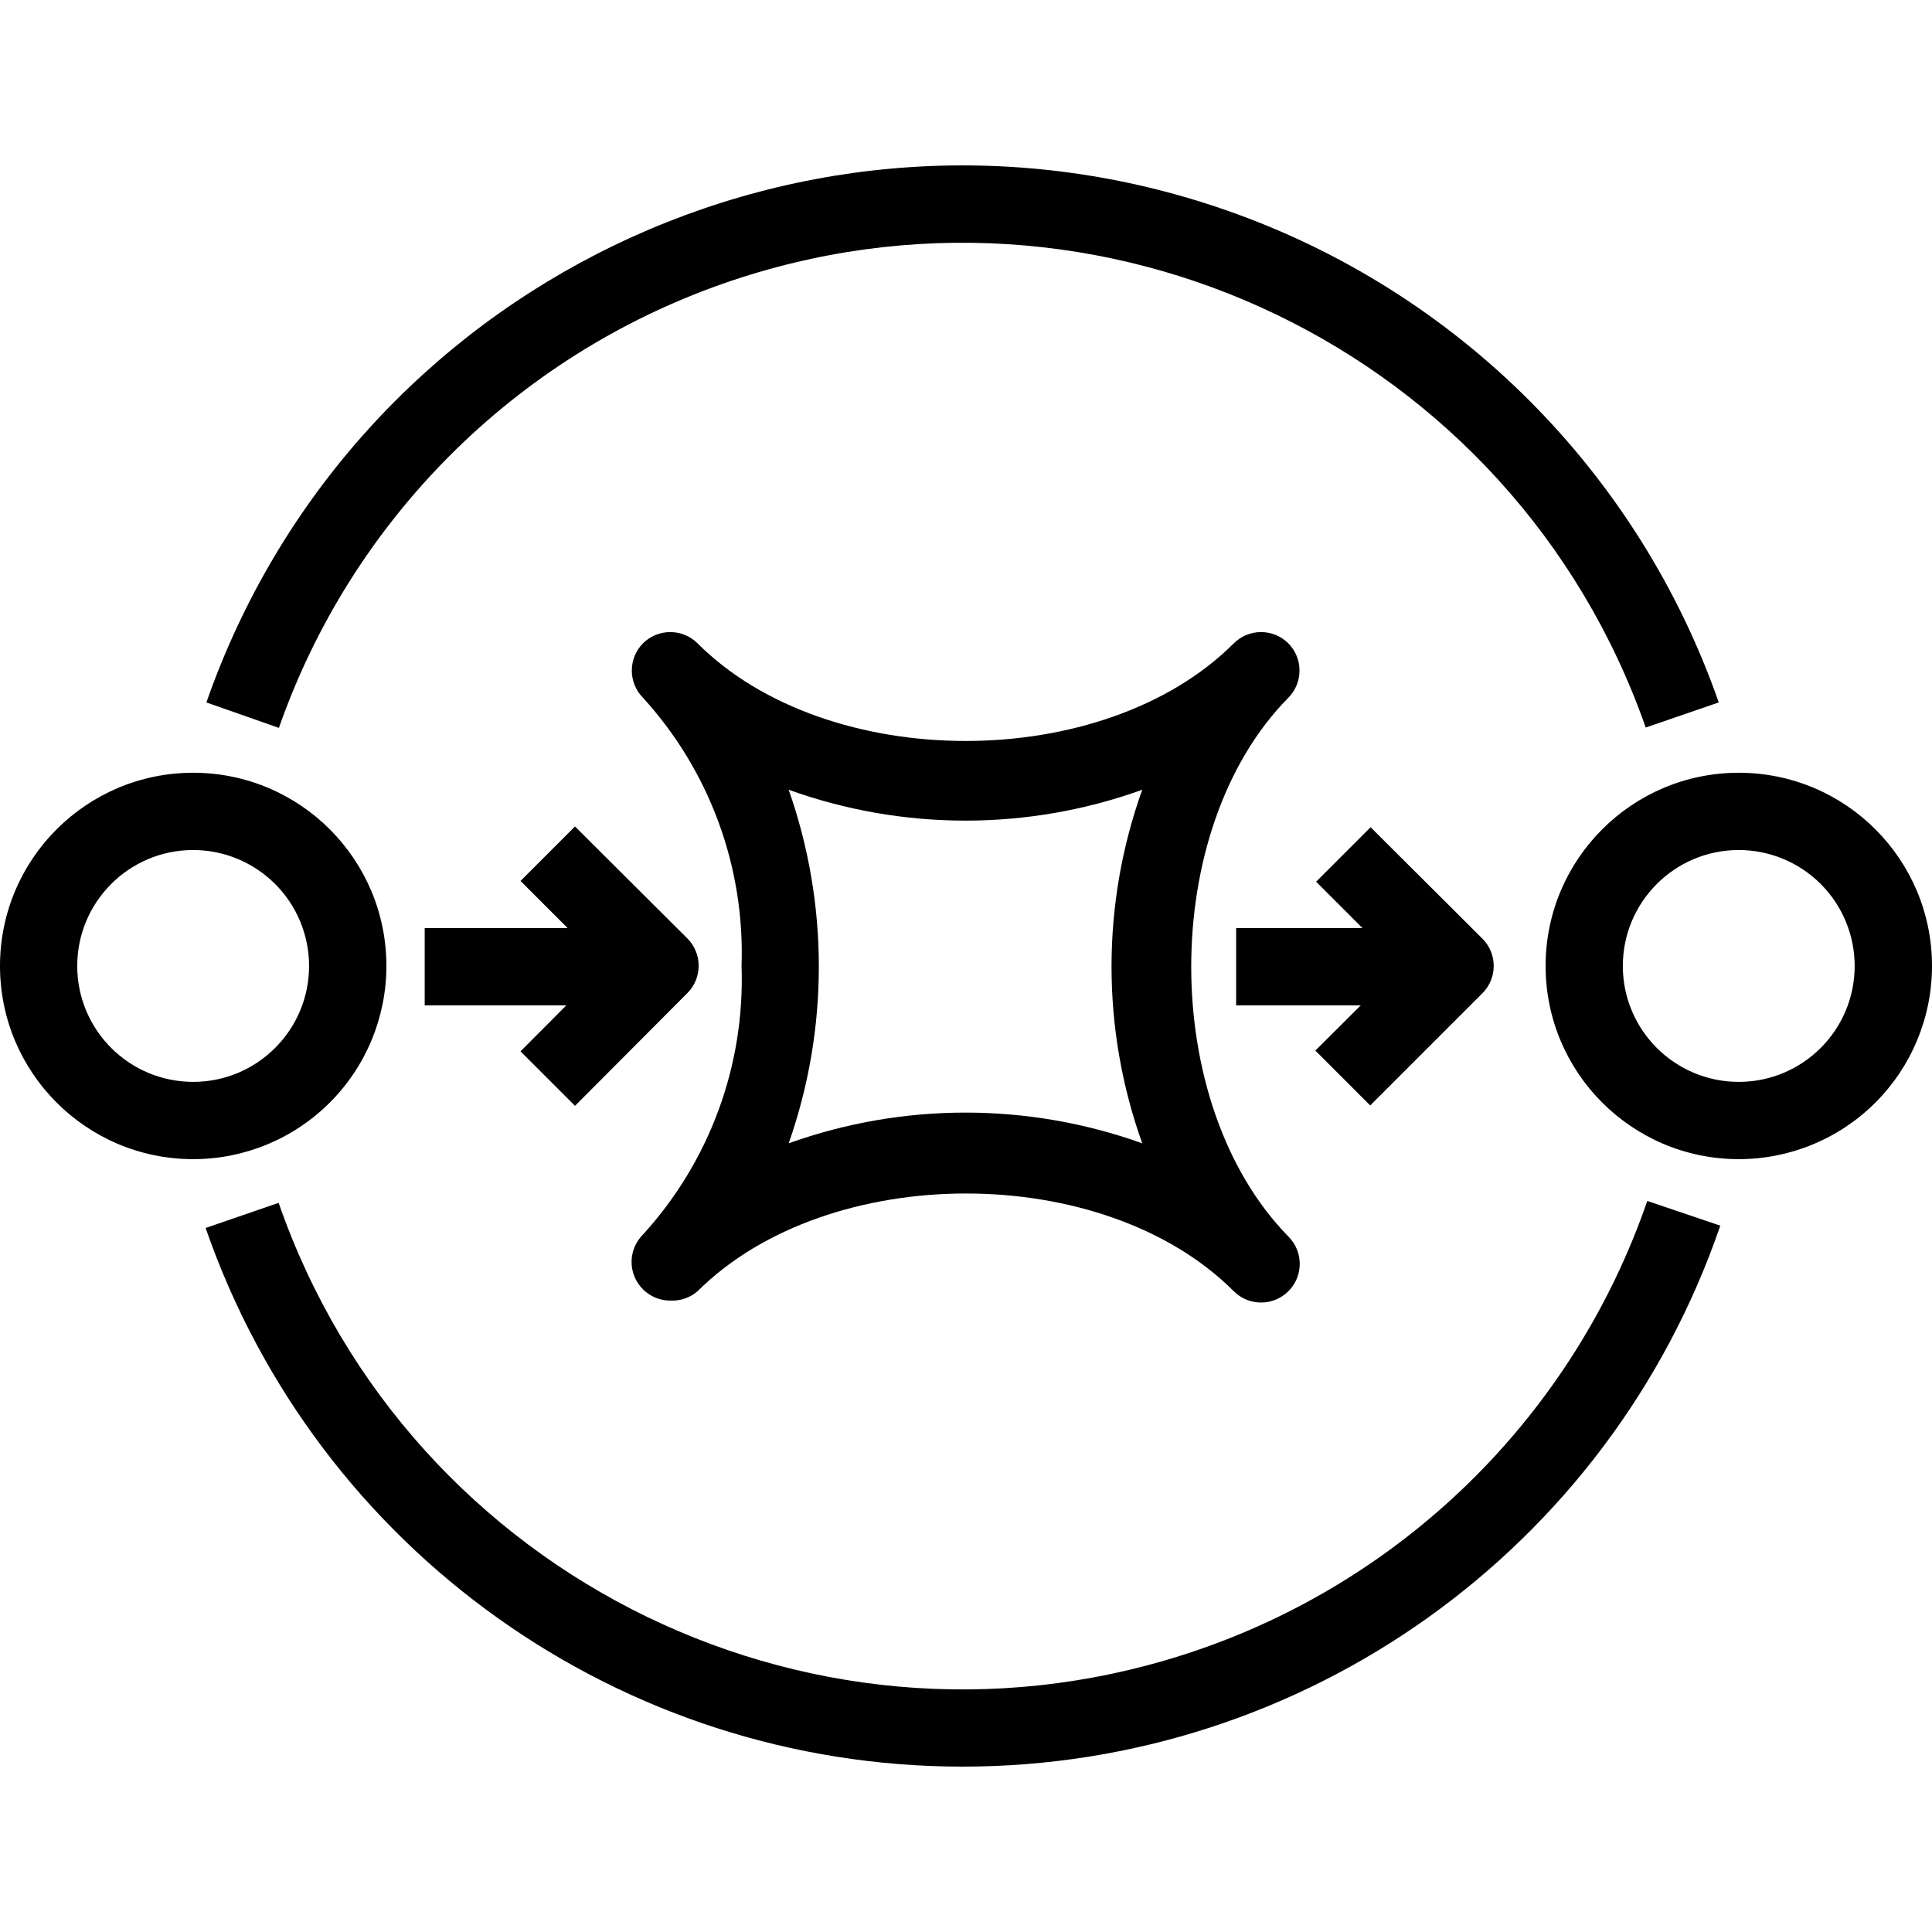 <?xml version="1.0" encoding="utf-8"?>
<!-- Generator: Adobe Illustrator 23.0.1, SVG Export Plug-In . SVG Version: 6.00 Build 0)  -->
<svg version="1.1" id="Layer_1" xmlns="http://www.w3.org/2000/svg" xmlns:xlink="http://www.w3.org/1999/xlink" x="0px" y="0px"
	 viewBox="0 0 40 40" style="enable-background:new 0 0 40 40;" xml:space="preserve">
<path d="M5.777,15.063c1.507-4.3,4.889-7.681,9.189-9.189c7.814-2.739,16.368,1.375,19.107,9.189l1.512-0.52
	c-1.666-4.77-5.416-8.52-10.186-10.186C16.752,1.336,7.294,5.897,4.273,14.543l1.504,0.528V15.063z M24.852,34.143
	c-7.821,2.718-16.365-1.418-19.083-9.239l-1.512,0.52c2.315,6.677,8.606,11.153,15.672,11.152c7.085,0.001,13.388-4.499,15.688-11.2
	l-1.512-0.512C32.607,29.212,29.196,32.633,24.852,34.143z M8,20.006c0.004-2.209-1.784-4.003-3.993-4.007S0.004,17.783,0,19.992
	c-0.004,2.209,1.784,4.003,3.993,4.007c1.062,0.002,2.08-0.418,2.832-1.168C7.575,22.083,7.998,21.067,8,20.006z M4.005,22.399
	c-1.325,0.003-2.403-1.069-2.406-2.394c-0.003-1.325,1.069-2.403,2.394-2.406c0.635-0.002,1.245,0.249,1.696,0.696
	c0.453,0.449,0.708,1.06,0.71,1.698C6.402,21.319,5.33,22.396,4.005,22.399z M36.007,15.999c-2.209-0.004-4.003,1.784-4.007,3.993
	c-0.004,2.209,1.784,4.003,3.993,4.007c1.062,0.002,2.08-0.418,2.832-1.168c0.751-0.749,1.173-1.765,1.175-2.825
	C40.004,17.797,38.216,16.003,36.007,15.999z M36.005,22.399c-1.325,0.003-2.403-1.069-2.406-2.394
	c-0.003-1.325,1.069-2.403,2.394-2.406c0.635-0.002,1.245,0.249,1.696,0.696c0.453,0.449,0.708,1.06,0.71,1.698
	C38.402,21.319,37.33,22.396,36.005,22.399z M13.881,26.927c0.204,0.01,0.405-0.059,0.56-0.192c2.704-2.696,8.408-2.704,11.104,0
	c0.312,0.31,0.816,0.31,1.128,0c0.002-0.002,0.003-0.003,0.005-0.005c0.311-0.314,0.309-0.82-0.005-1.131
	c-2.68-2.736-2.68-8.44,0-11.152c0.15-0.151,0.233-0.355,0.232-0.568c-0.001-0.21-0.084-0.411-0.232-0.56
	c-0.312-0.31-0.816-0.31-1.128,0c-2.696,2.696-8.408,2.696-11.104,0c-0.312-0.31-0.816-0.31-1.128,0
	c-0.148,0.149-0.231,0.35-0.232,0.56c-0.001,0.213,0.082,0.417,0.232,0.568c1.379,1.513,2.111,3.506,2.04,5.552
	c0.073,2.049-0.659,4.045-2.04,5.56c-0.002,0.002-0.003,0.003-0.005,0.005c-0.311,0.314-0.309,0.82,0.005,1.131
	C13.464,26.845,13.668,26.929,13.881,26.927z M16.329,16.351c2.366,0.852,4.954,0.852,7.32,0c-0.848,2.366-0.848,4.954,0,7.32
	c-2.366-0.848-4.954-0.848-7.32,0C17.161,21.302,17.161,18.72,16.329,16.351z M28.369,22.887l2.325-2.325
	c0.311-0.314,0.309-0.82-0.005-1.131l-2.312-2.304l-1.128,1.128l0.96,0.96h-2.616v1.6h2.58l-0.94,0.936L28.369,22.887z
	 M11.905,22.895l2.328-2.336c0.148-0.149,0.231-0.35,0.232-0.56c0.001-0.213-0.082-0.417-0.232-0.568l-2.328-2.32l-1.128,1.128
	l0.976,0.976h-2.96v1.6h2.932l-0.948,0.952L11.905,22.895z"/>
</svg>
